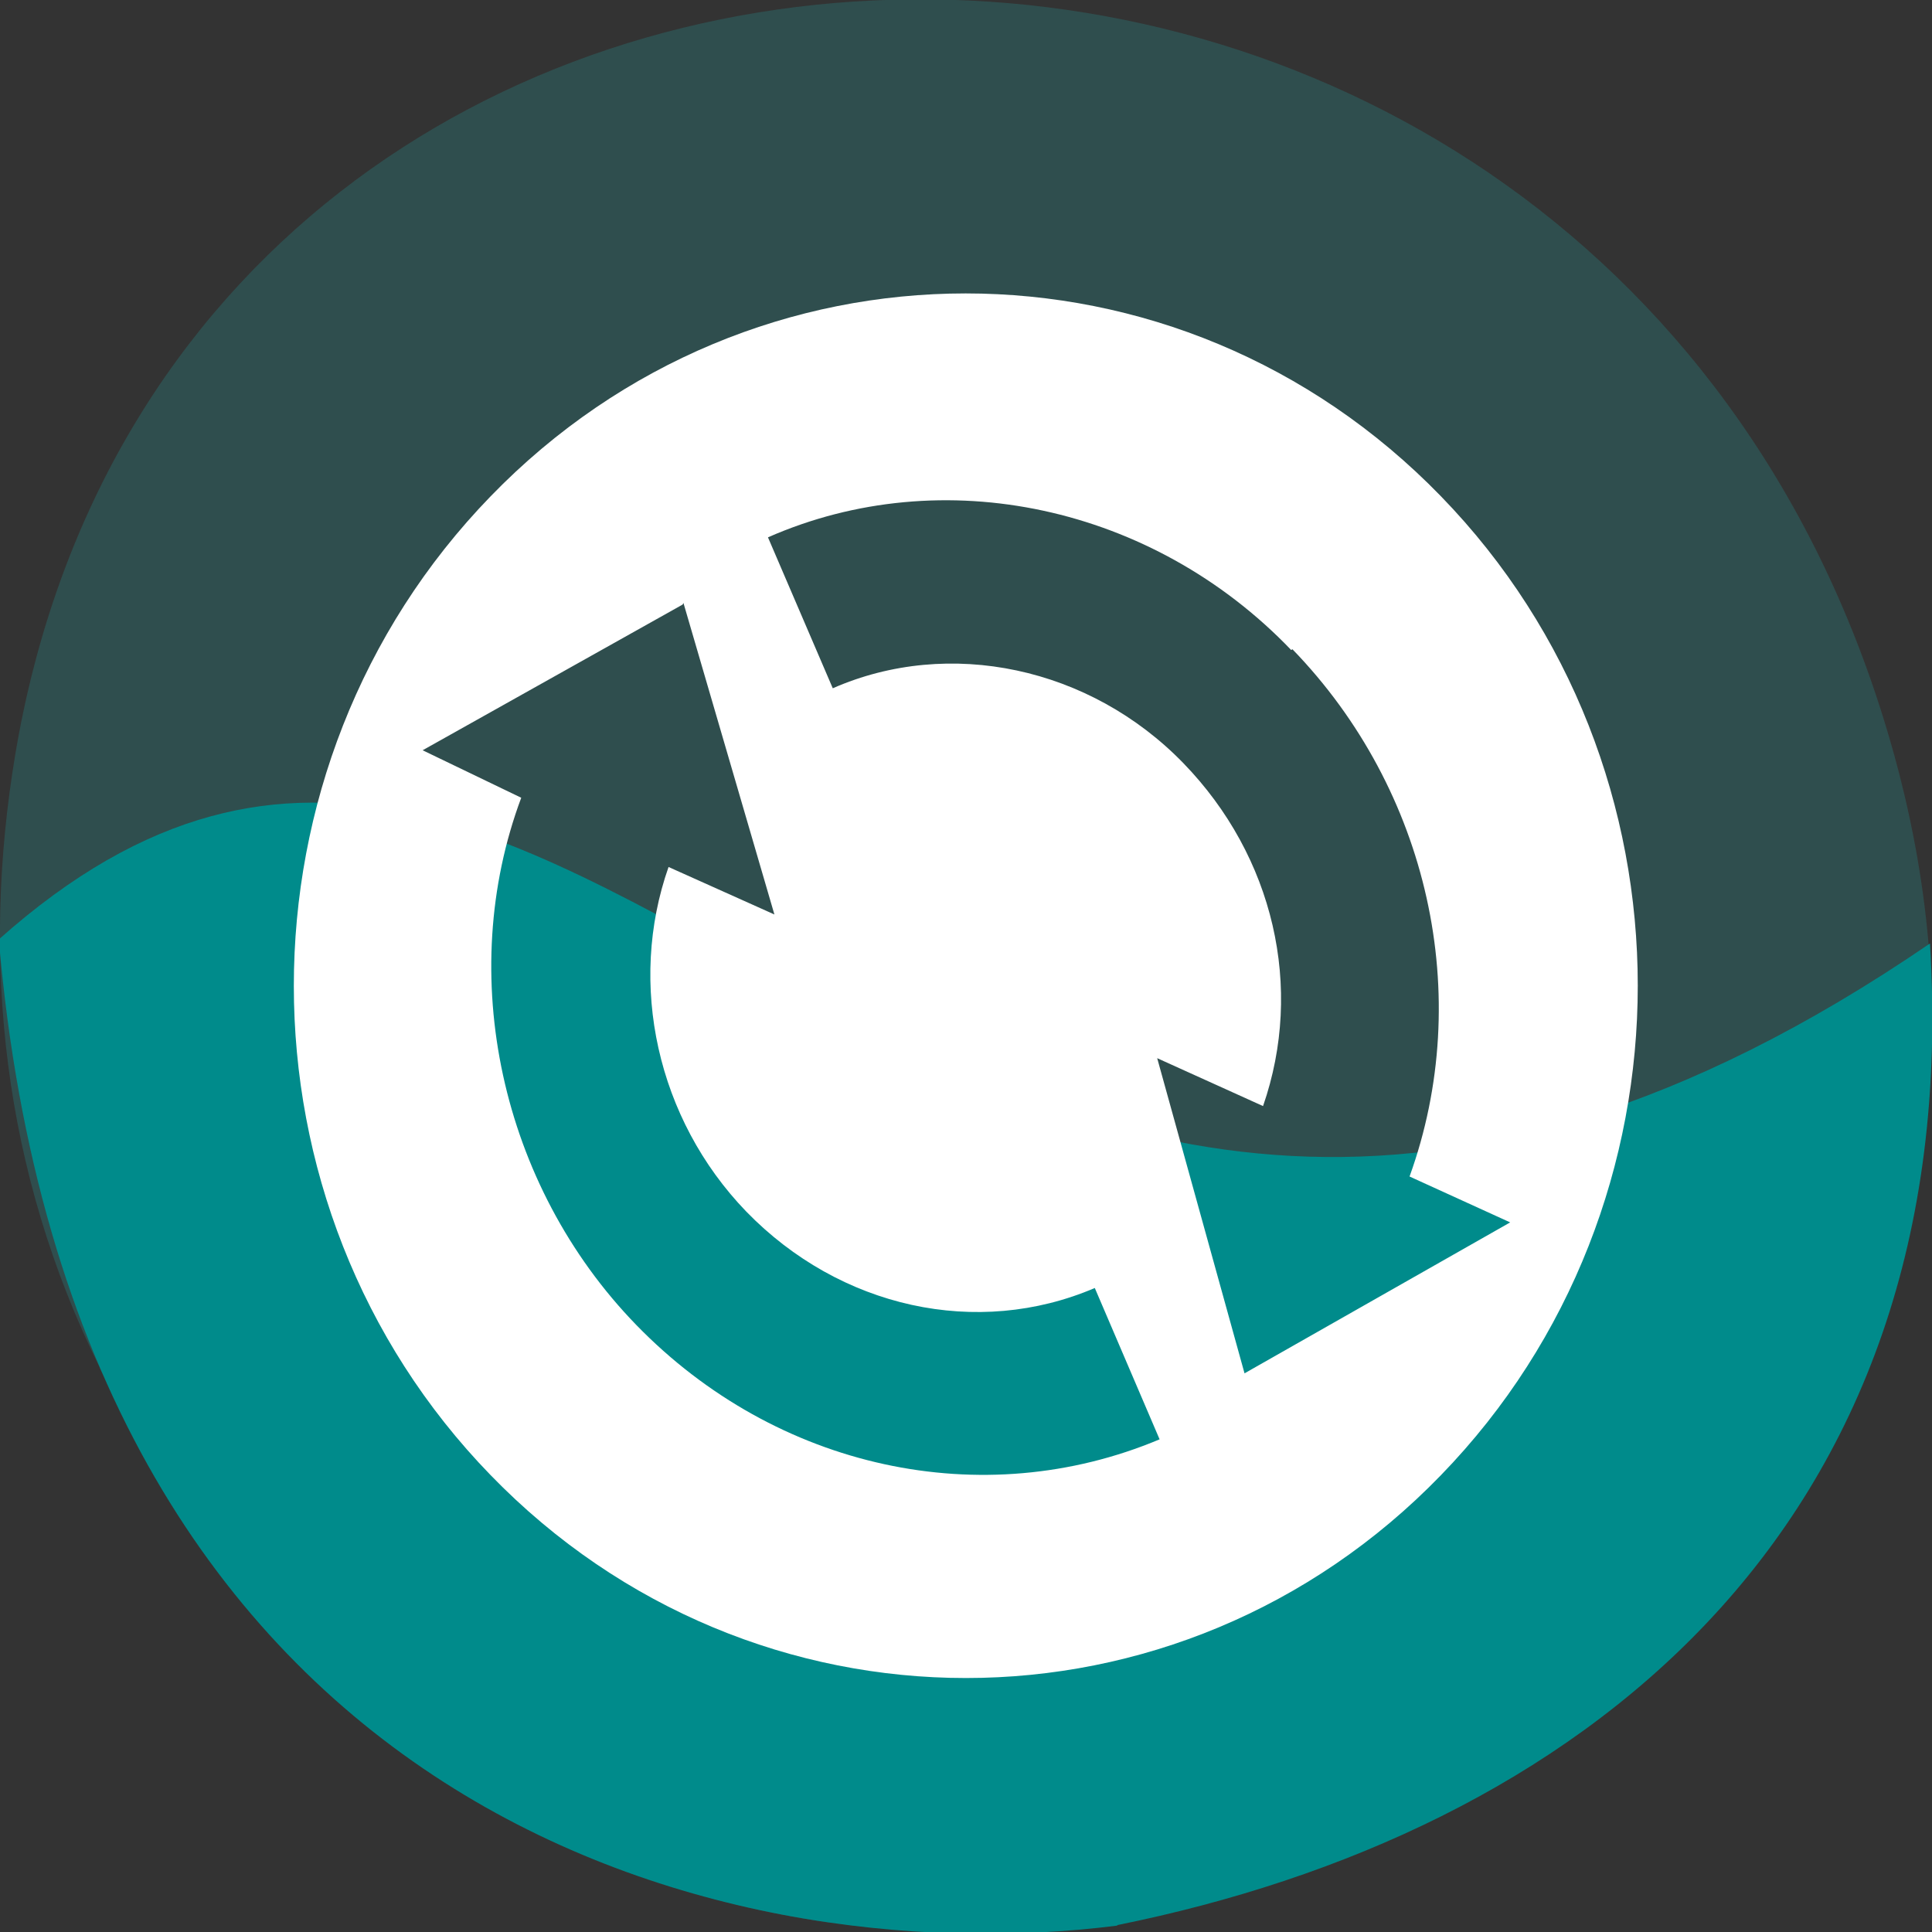 <svg xmlns="http://www.w3.org/2000/svg" viewBox="0 0 48 48"><rect x="0" y="0" width="48" height="48" fill="#333333" stroke="none"/><path d="m 2.48 33.99 c 13.1 26.61 52 11.78 44.59 -15.2 c -6.99 -25.43 -42.54 -24.7 -46.69 -0.05 c -0.86 5.14 -0.31 10.37 2.1 15.24" style="fill:#2f4e4e"/><path d="m 27.75 47.83 c 11.32 -2.28 21.1 -9.69 20.2 -24.39 c -24.73 16.91 -33.3 -13.18 -47.98 -0.1 c 1.84 21.43 17.68 25.78 27.8 24.5" style="fill:#008b8b"/><path d="m 35.8 12.33 c -6.52 -6.72 -17.1 -6.72 -23.61 0 c -6.52 6.72 -6.52 17.61 0 24.32 c 6.52 6.72 17.1 6.72 23.61 0 c 6.52 -6.72 6.52 -17.61 0 -24.32 m -3.69 3.8 c 3.39 3.5 4.53 8.62 2.91 13.1 l 2.5 1.14 l -6.6 3.75 l -2.17 -7.83 l 2.63 1.19 c 1.02 -2.94 0.27 -6.2 -1.98 -8.52 c -2.32 -2.39 -5.82 -3.13 -8.71 -1.86 l -1.61 -3.75 c 4.34 -1.91 9.56 -0.79 13 2.8 m -15.1 -1.17 l 2.26 7.74 l -2.63 -1.18 c -1.02 2.9 -0.29 6.26 1.93 8.56 c 2.33 2.4 5.74 3.15 8.66 1.9 l 1.61 3.76 c -4.4 1.85 -9.52 0.74 -13 -2.84 c -3.38 -3.48 -4.5 -8.71 -2.86 -13.1 l -2.45 -1.18 l 6.46 -3.62" style="fill:#fff"/></svg>